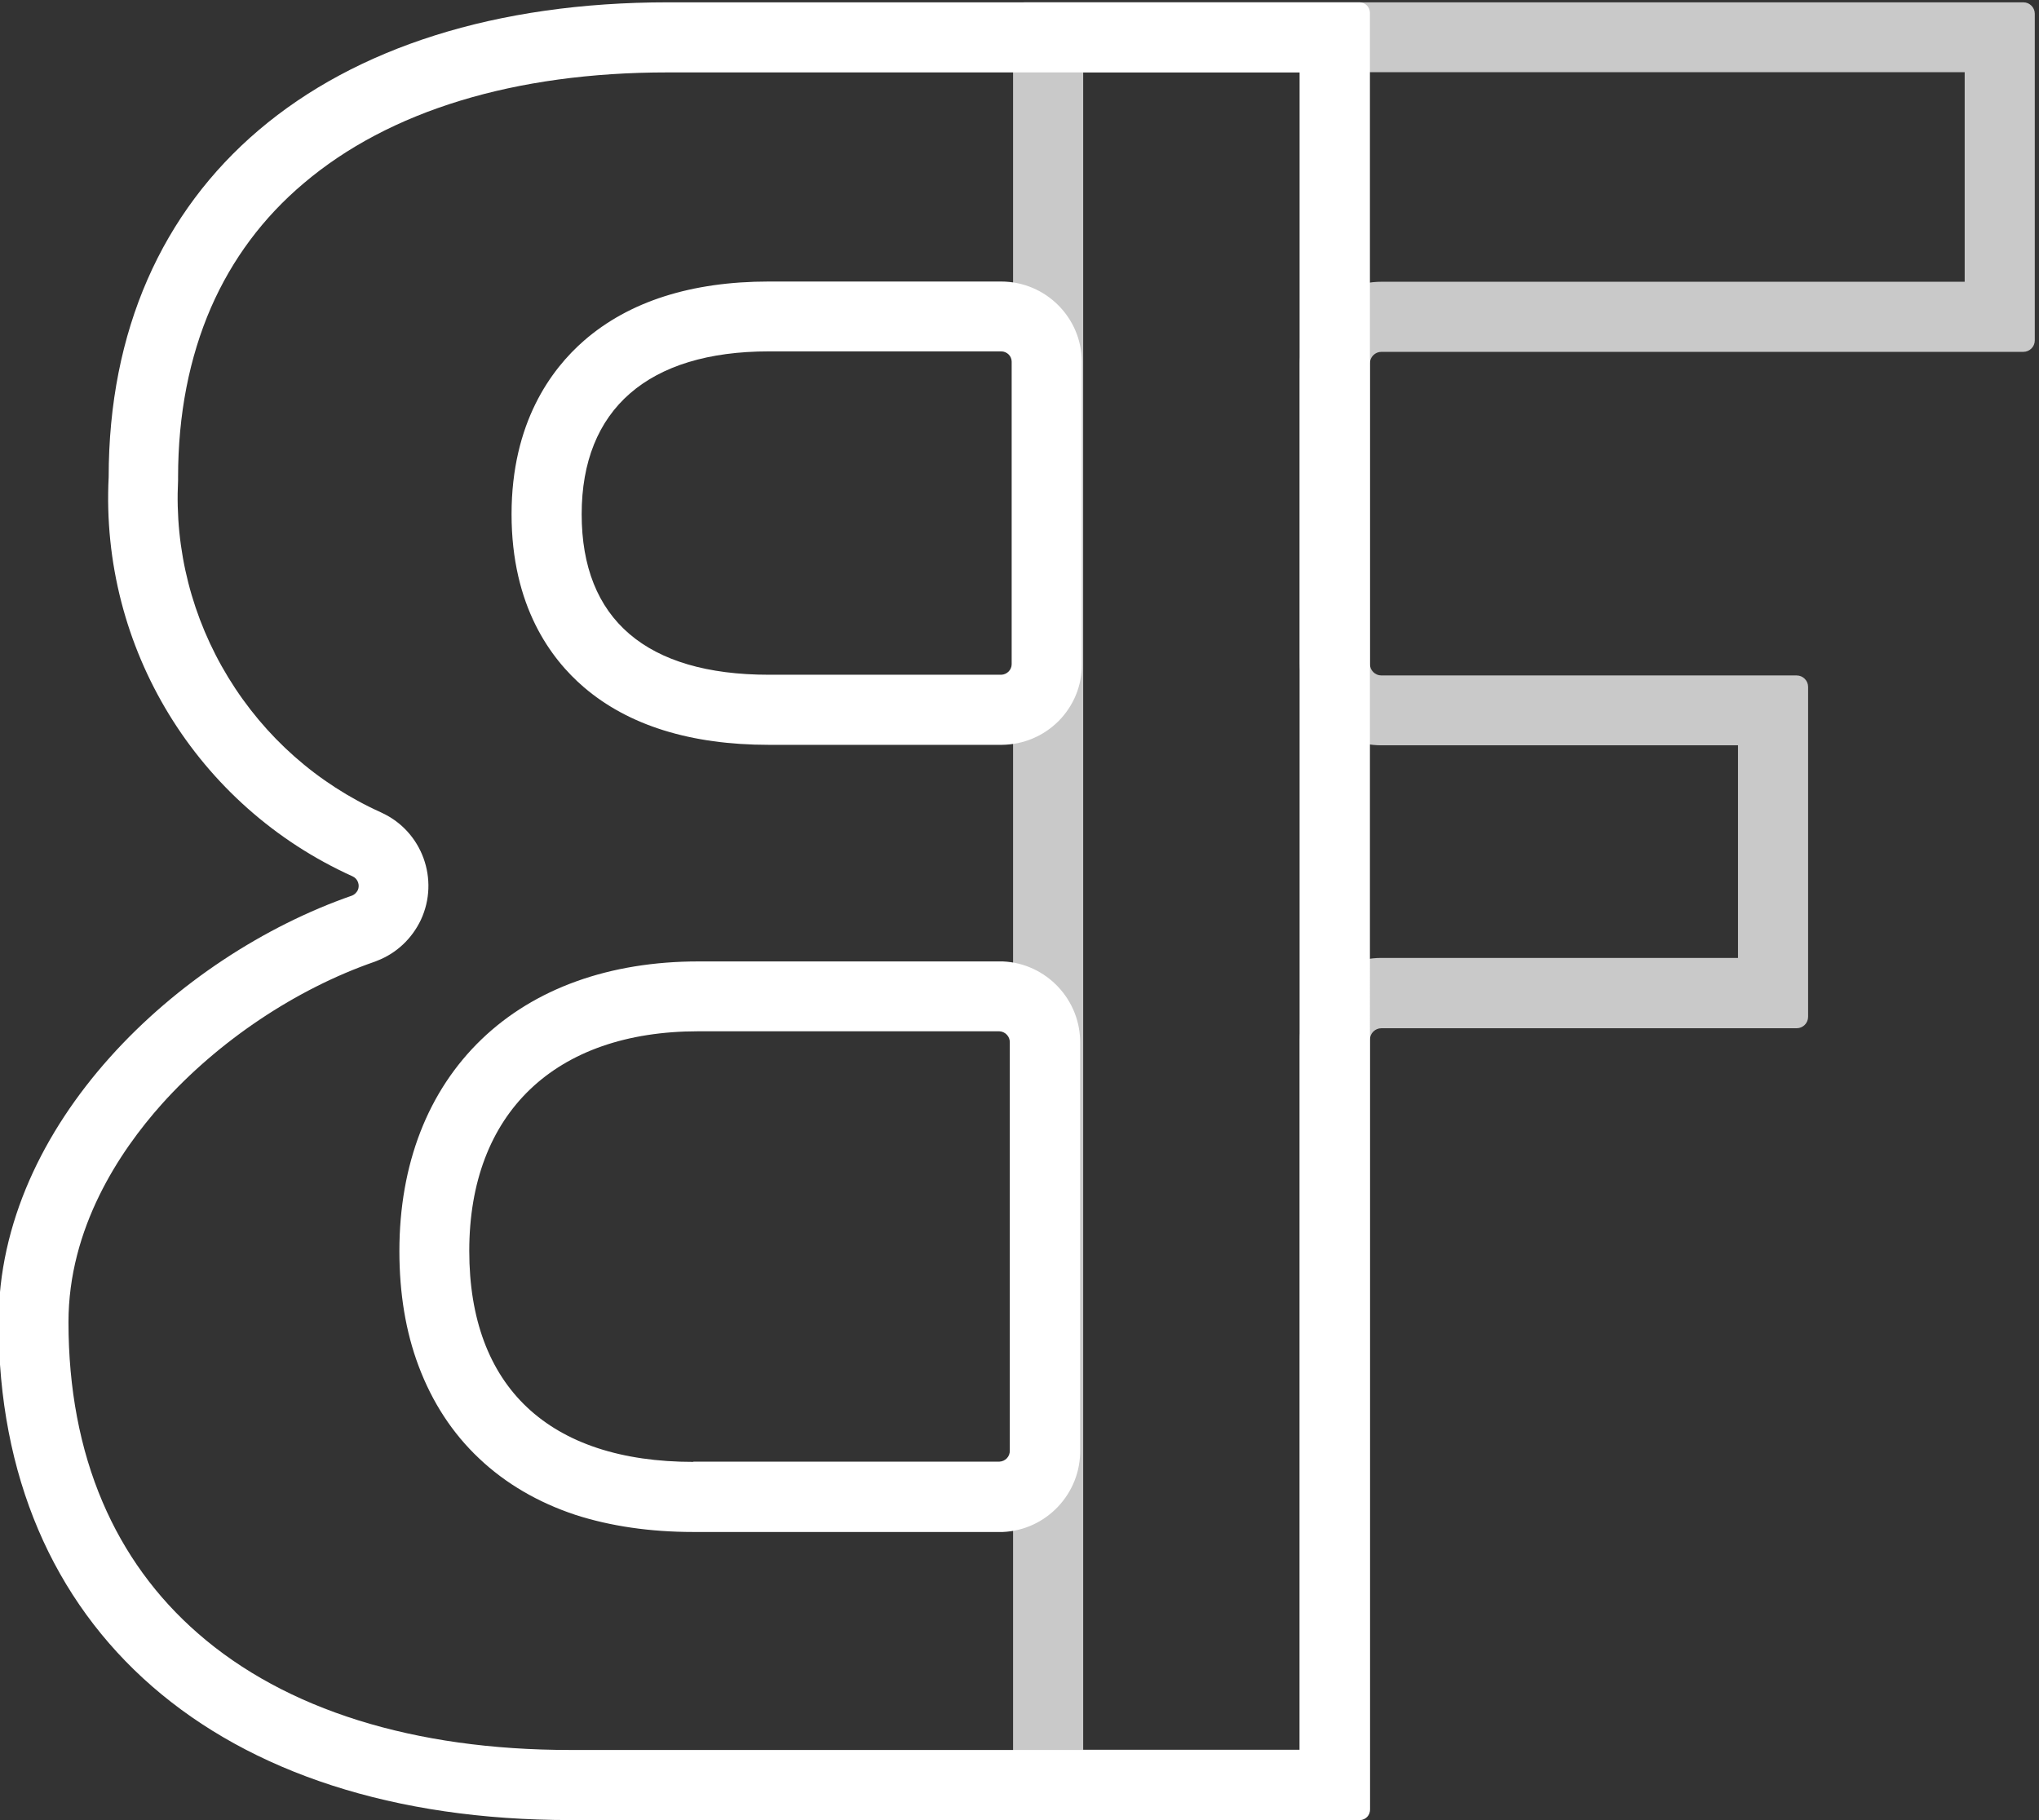 <?xml version="1.0" encoding="utf-8"?>
<!-- Generator: Adobe Illustrator 24.3.0, SVG Export Plug-In . SVG Version: 6.00 Build 0)  -->
<svg version="1.1" id="Layer_1" xmlns="http://www.w3.org/2000/svg" xmlns:xlink="http://www.w3.org/1999/xlink" x="0px" y="0px"
	 viewBox="0 0 872.5 779" style="enable-background:new 0 0 872.5 779;" xml:space="preserve">
<rect x="0" y="0" width="872.5" height="779" fill="#333333" stroke="none"/>
<style type="text/css">
	.st0{fill:#C9C9C9;}
	.st1{fill:#FFFFFF;}
</style>
<g id="Group_1" transform="translate(-201.5 -393.806)">
	<g id="Path_1">
		<path class="st0" d="M1042.2,424.8v89.6H792.6c-19.3,0-34.9,15.7-34.9,34.9v128.6c0,19.3,15.7,34.9,34.9,34.9h152.6v91H792.6
			c-19.2,0-34.9,15.7-34.9,34.9v304H665v-718H1042.2 M1067.3,394.8H639.9c-2.7,0-4.9,2.2-4.9,4.9v768.2c0,2.7,2.2,4.9,4.9,4.9h142.9
			c2.7,0,4.9-2.2,4.9-4.9V838.8c0-2.7,2.2-4.9,4.9-4.9h177.7c0,0,0,0,0,0c2.7,0,4.9-2.2,4.9-4.9V687.8c0-2.7-2.2-4.9-4.9-4.9H792.6
			c-2.7,0-4.9-2.2-4.9-4.9V549.3c0-2.7,2.2-4.9,4.9-4.9h274.7c2.7,0,4.9-2.2,4.9-4.9V399.7C1072.2,397,1070,394.8,1067.3,394.8
			L1067.3,394.8z"/>
	</g>
	<g id="Path_2">
		<path class="st1" d="M757.6,424.8v718H445.4c-66.7,0-121.8-17.2-159.2-49.9c-17.8-15.5-31.5-34.4-40.8-56.2
			c-9.7-22.7-14.6-48.6-14.6-77c0-40.2,21.7-72.9,39.9-93.3c24.2-27,57.4-49.3,91.2-61l0.5-0.2l0.5-0.2c8.3-3.2,14.9-9.5,18.7-17.5
			c8-17.2,0.6-37.8-16.7-45.8l-0.2-0.1l-0.2-0.1c-27.2-12.3-49.7-32.2-65.3-57.7c-15.5-25.4-23-54.6-21.5-84.4l0-0.8V598
			c0-26.8,4.8-51.2,14.1-72.6c9-20.6,22.3-38.5,39.6-53.1c36.6-31.1,90.4-47.5,155.7-47.5H757.6 M530.5,712.6h99.4h0.1h0.1l0.1,0
			c9.2-0.1,17.8-3.7,24.3-10.2c6.4-6.5,10-15.1,9.9-24.3V548.7c0-19-15.5-34.4-34.5-34.4h-99.4c-33.1,0-59.8,8.5-79.1,25.3
			c-14.1,12.3-31,35.2-31,74.3c0,39.3,16.8,61.9,30.9,74C470.4,704.3,497.1,712.6,530.5,712.6 M498.2,1049.5h131h0.7l0.7,0
			c18.7-0.8,33.4-16.5,33.1-35.1v-174c0.3-18.6-14.4-34.3-33.1-35.1l-0.7,0h-0.7H500.4c-38,0-70.1,11.5-92.8,33.3
			c-23,22.1-35.2,53.5-35.2,90.7c0,18,2.7,34.5,8.2,49.1c5.8,15.5,14.5,28.9,26,39.7c11.3,10.7,25.2,18.8,41.2,24.1
			C462.7,1047,479.7,1049.5,498.2,1049.5 M783.4,394.8h-296c-147.7,0-239.4,77.9-239.4,203.2c-3.7,73,37.7,140.8,104.4,170.9
			c2.2,1,3.2,3.7,2.2,5.9c-0.5,1-1.4,1.9-2.4,2.3c-74.9,26-151.3,98-151.3,182.6c-0.1,131.5,93.7,213.1,244.6,213.1h338
			c2.4-0.1,4.3-2.1,4.2-4.4c0,0,0,0,0,0V399.3C787.7,396.9,785.8,394.9,783.4,394.8L783.4,394.8L783.4,394.8z M530.5,682.6
			c-52.4,0-80.1-23.7-80.1-68.7c0-44.9,28.4-69.7,80.1-69.7h99.4c0,0,0,0,0,0c2.5,0,4.5,2,4.5,4.4c0,0,0,0,0,0v129.5
			c0,2.4-2,4.4-4.4,4.5c0,0,0,0-0.1,0H530.5L530.5,682.6z M498.2,1019.5c-61.8,0-95.9-32.1-95.9-90.3c0-58.9,36.6-94,98-94h128.8
			c2.6,0.1,4.6,2.3,4.5,4.8v174.6c0.1,2.6-1.9,4.7-4.5,4.8H498.2L498.2,1019.5z"/>
	</g>
</g>
</svg>
